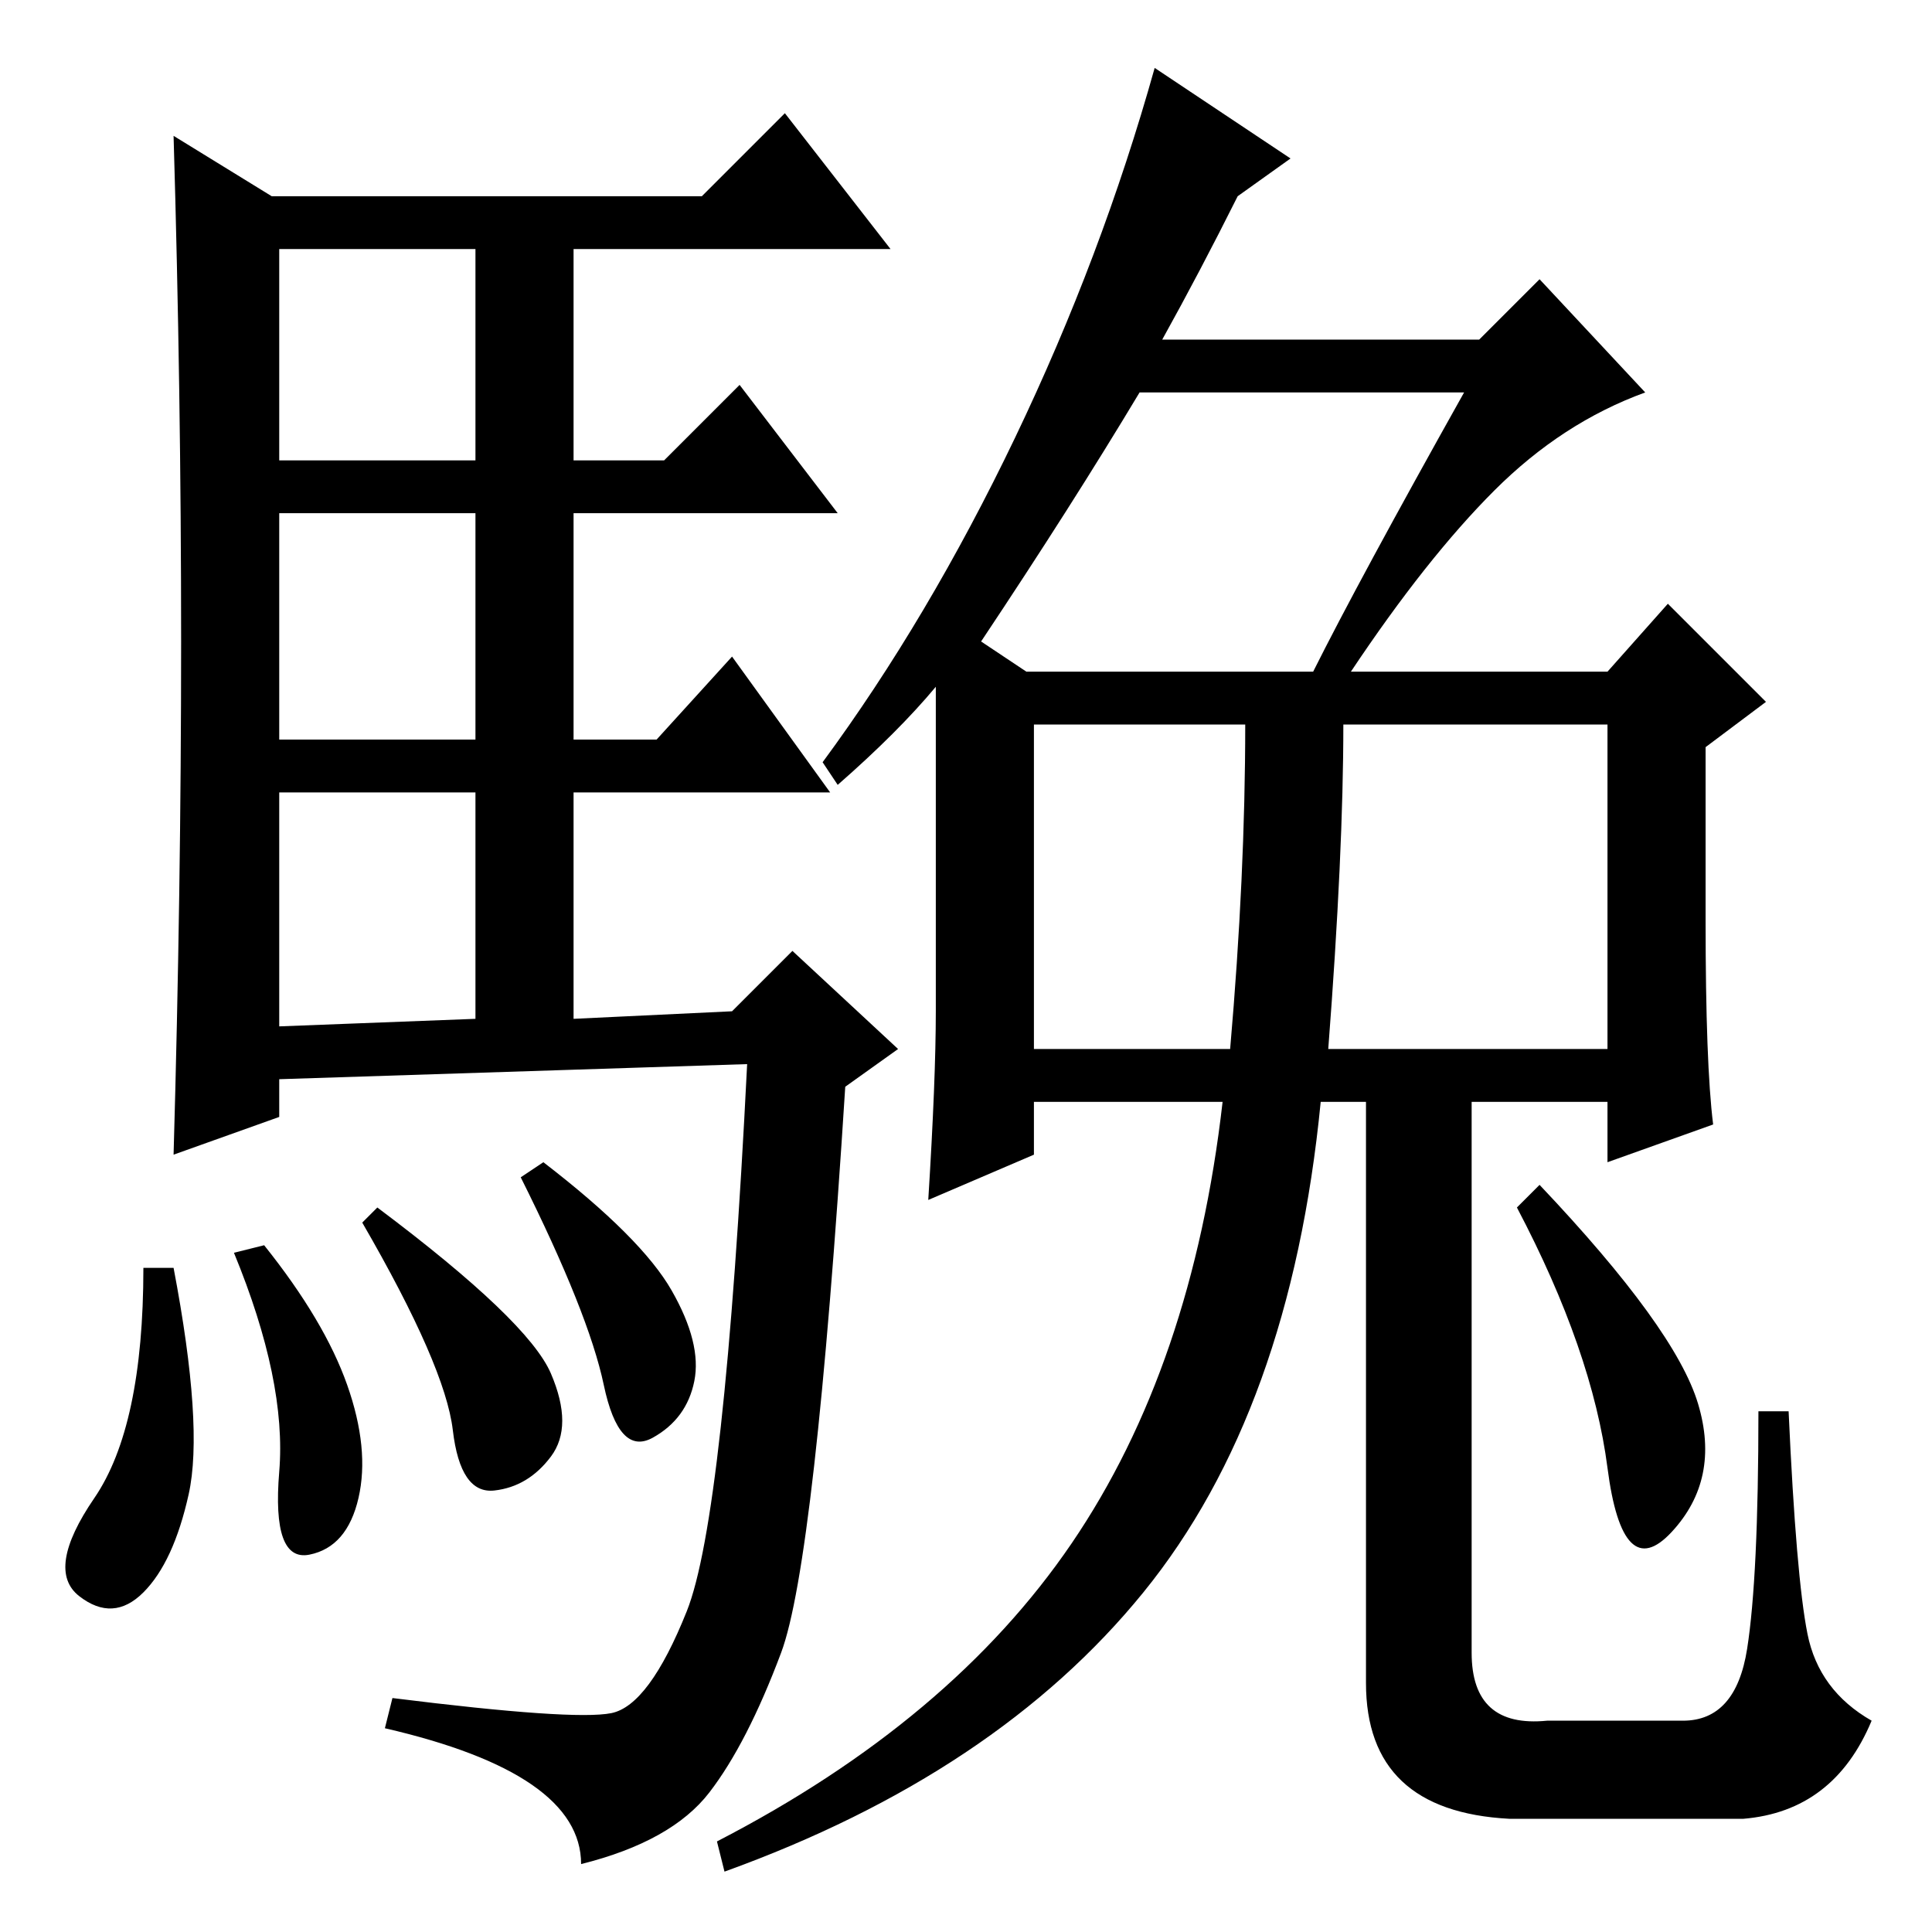 <?xml version="1.0" standalone="no"?>
<!DOCTYPE svg PUBLIC "-//W3C//DTD SVG 1.1//EN" "http://www.w3.org/Graphics/SVG/1.1/DTD/svg11.dtd" >
<svg xmlns="http://www.w3.org/2000/svg" xmlns:xlink="http://www.w3.org/1999/xlink" version="1.1" viewBox="0 -36 256 256">
  <g transform="matrix(1 0 0 -1 0 220)">
   <path fill="currentColor"
d="M24 171q0 33 -1 67l13 -8h57l11 11l14 -18h-42v-28h12l10 10l13 -17h-35v-30h11l10 11l13 -18h-34v-30l21 1l8 8l14 -13l-7 -5q-4 -63 -8.5 -75t-9.5 -18.5t-17 -9.5q0 12 -26 18l1 4q24 -3 29 -2t10 13.5t8 72.5l-62 -2v-5l-14 -5q1 35 1 68zM37 195h26v28h-26v-28z
M37 158h26v30h-26v-30zM37 120l26 1v30h-26v-31zM23 88q4 -21 2 -30t-6 -13t-8.5 -0.5t2 13t6.5 30.5h4zM35 91q8 -10 11 -18.5t1.5 -15t-6.5 -7.5t-4 11t-6 29zM50 96q20 -15 23 -22t0 -11t-7.5 -4.5t-5.5 8t-12 27.5zM72 102q13 -10 17 -17t3 -12t-5.5 -7.5t-6.5 7
t-11 27.5zM239.5 39.5q1.5 -7.5 8.5 -11.5q-5 -12 -17 -13h-31q-19 1 -19 18v77h-6q-4 -41 -23.5 -65t-55.5 -37l-1 4q31 16 47 39.5t20 58.5h-25v-7l-14 -6q1 16 1 25v43q-5 -6 -13 -13l-2 3q14 19 25.5 43t18.5 49l18 -12l-7 -5q-5 -10 -10 -19h42l8 8l14 -15
q-11 -4 -20 -13t-19 -24h34l8 9l13 -13l-8 -6v-23q0 -19 1 -27l-14 -5v8h-18v-73q0 -10 10 -9h18q7 0 8.5 9.5t1.5 31.5h4q1 -22 2.5 -29.5zM194 204h-43q-9 -15 -21 -33l6 -4h38q6 12 20 37zM165 160h-28v-43h26q2 23 2 43zM176 117h37v43h-35q0 -17 -2 -43zM204 99
q18 -19 21 -29t-3.5 -17t-8.5 8.5t-12 34.5z" />
  </g>

</svg>
